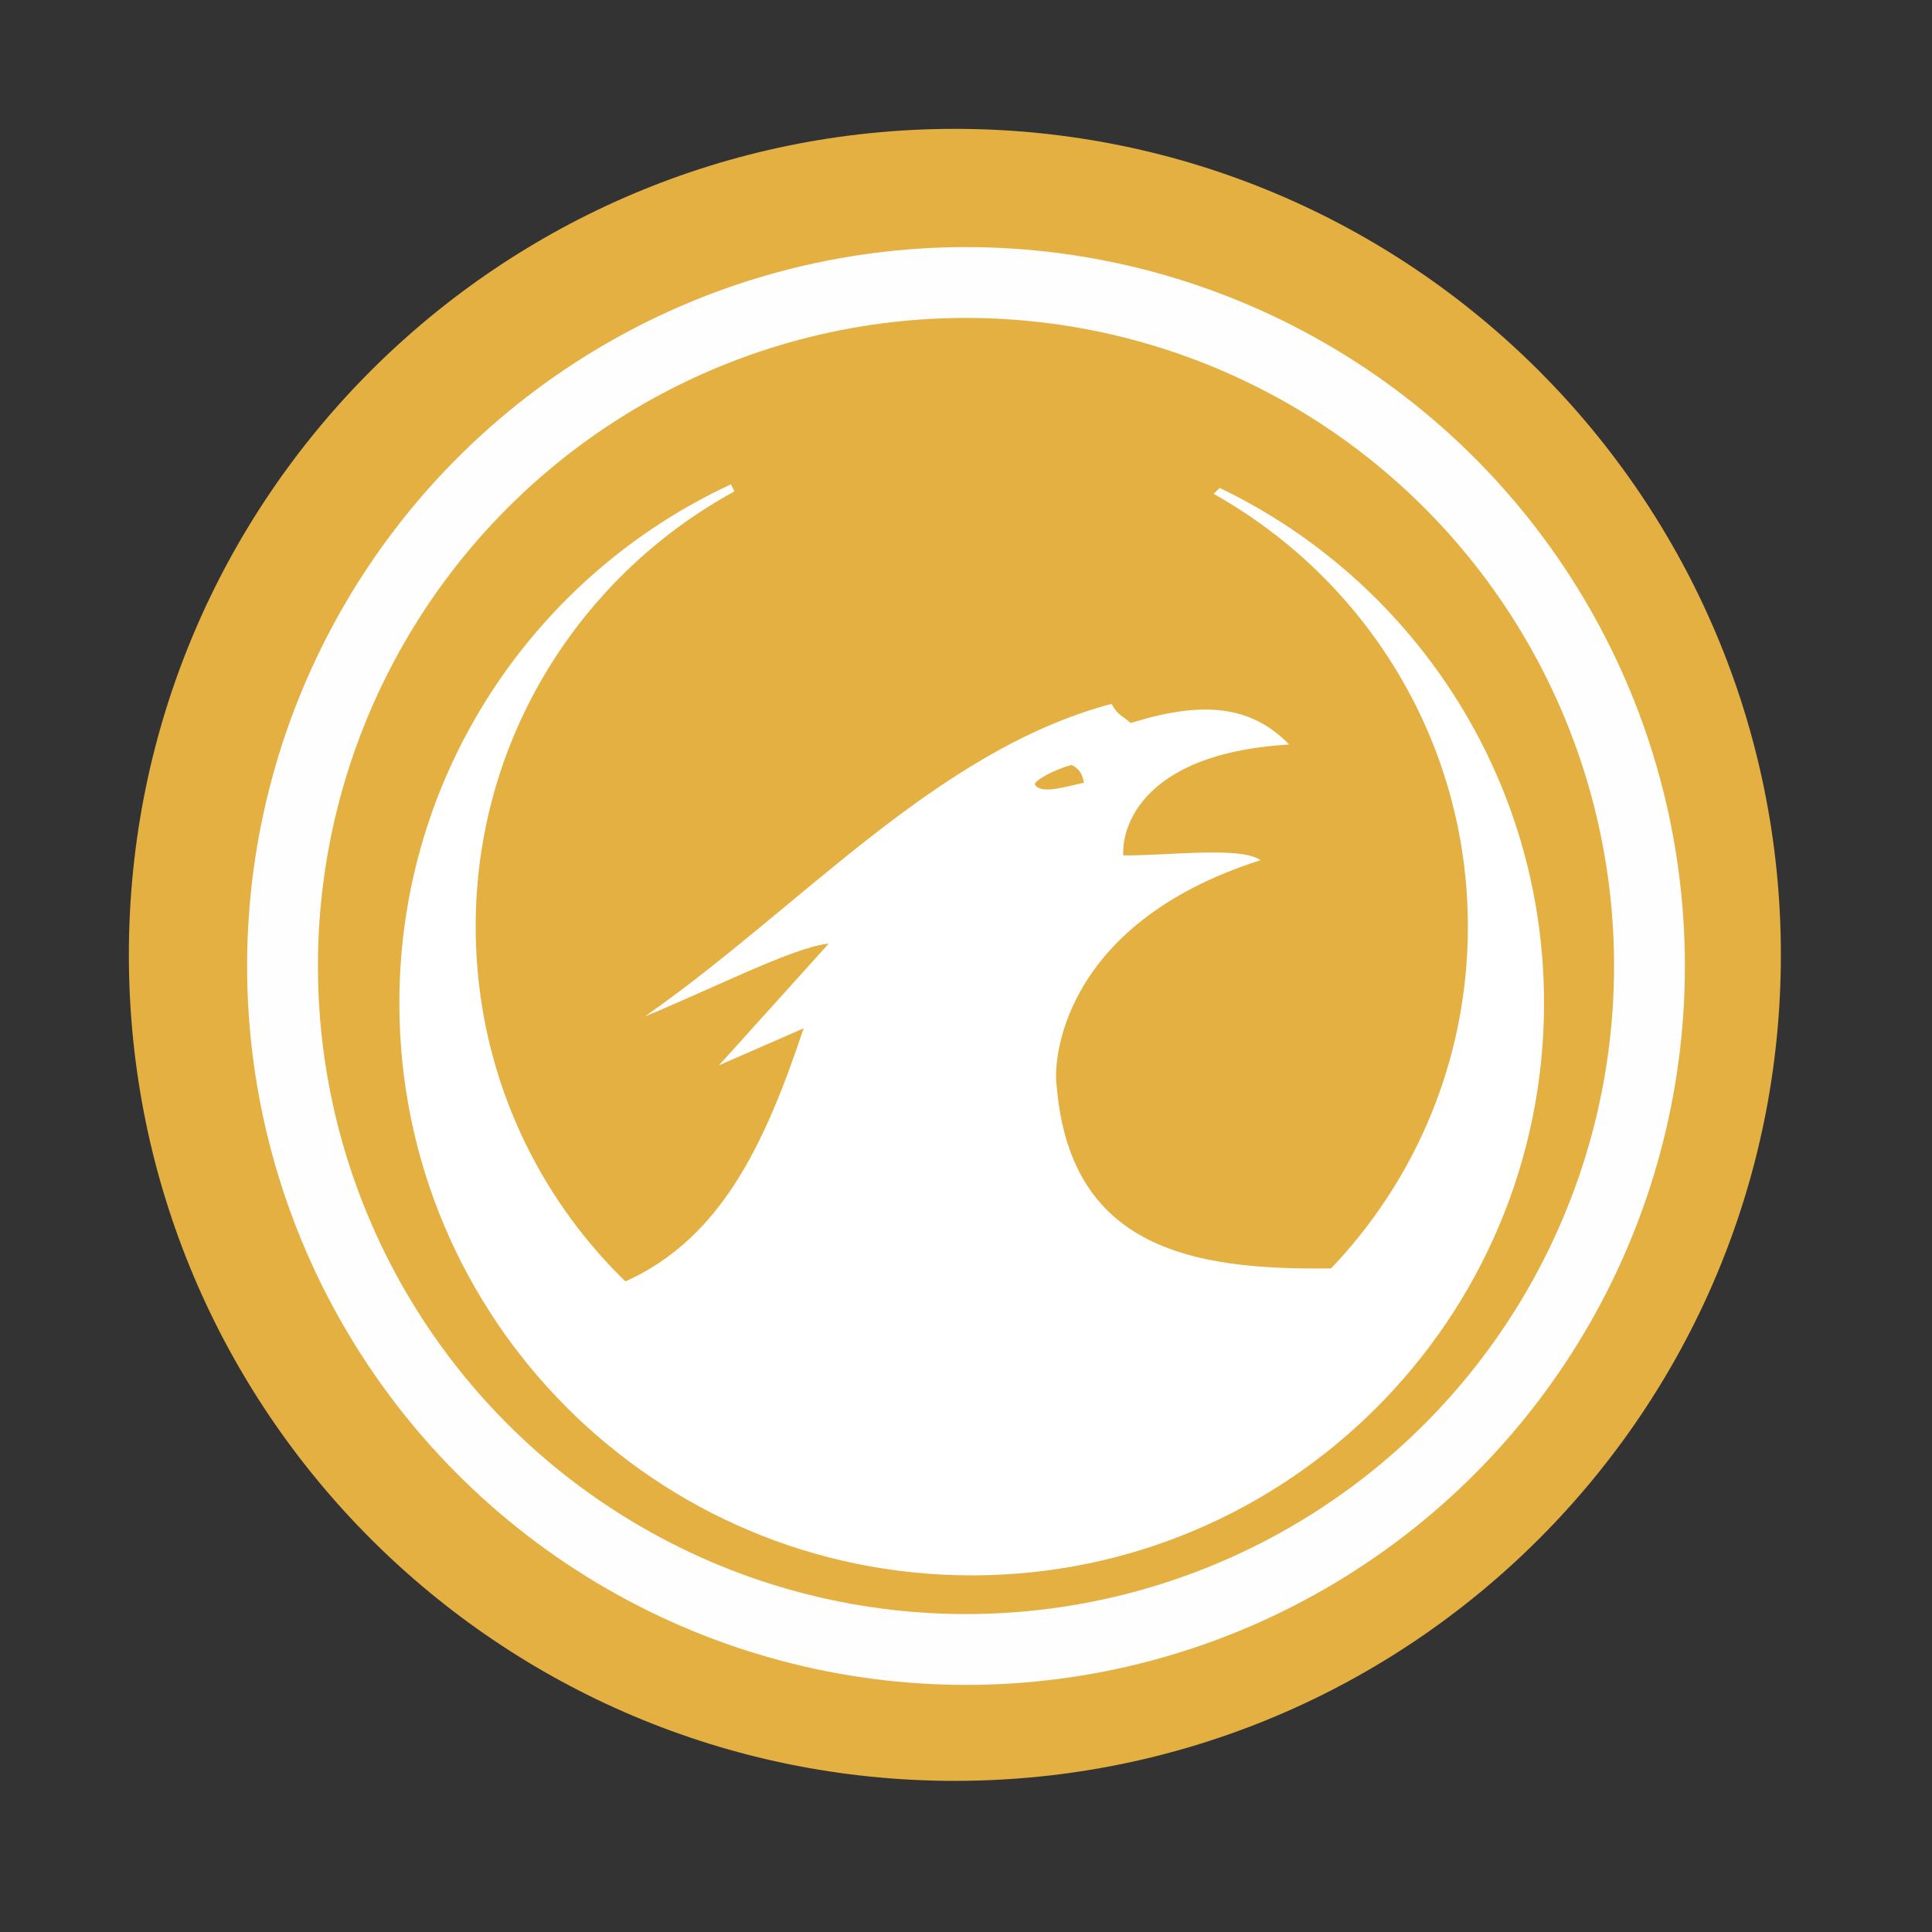 <svg xmlns="http://www.w3.org/2000/svg" height="512" viewBox="0 0 512 512" width="512">
 <rect x="0" y="0" width="512" height="512" fill="#333333" stroke="none"/>
 <path d="M471.95 253.05c0 120.9-98.01 218.9-218.9 218.9-120.9 0-218.9-98.01-218.9-218.9 0-120.9 98.01-218.9 218.9-218.9 120.9 0 218.9 98.01 218.9 218.9" fill="#e3b041" fill-rule="evenodd"/>
 <g fill="#fff">
  <path d="M294.504 186.546c-46.54 12.408-82.332 54.004-123.572 82.805 17.576-7.188 39.663-18.485 48.674-19.274l-29.074 32.24 22.44-9.8c-10.033 29.824-21.926 57.676-50.87 68.578l95.427 73.4 99.916-78.457c-39.026 1.062-73.715-3.52-77.424-48.35-.952-5.37.433-42.67 54.042-59.728-5.41-3.713-23.54-1.225-36.345-1.265-.558-5.057 2.567-26.942 43.93-29.39-10.386-10.668-23.462-11.497-42.03-5.692-1.973-1.902-3.125-1.7-5.057-5.058m-10.75 16.12c2.65 1.144 3.004 2.882 3.48 4.744-4.623.95-11.145 3.165-12.956.636-.828-.87 4.825-4.066 9.517-5.29"/>
  <path d="M193.697 128.355c-51.87 24.06-87.864 76.517-87.864 137.478 0 83.745 67.91 151.655 151.697 151.655 83.747 0 151.656-67.91 151.656-151.655 0-60.204-35.124-112.155-85.96-136.527l-1.58 1.577C361.786 153.405 389 196.263 389 245.566c0 66.21-48.867 120.73-112.508 129.892l-18.963 31.958-18.963-31.957c-63.642-9.163-112.507-63.683-112.507-129.894 0-49.816 27.77-93.03 68.576-115.35-.273-.596-.667-1.264-.952-1.9m0 .04"/>
 </g>
 <circle cx="256" stroke="#fefefe" cy="256" r="181.13" stroke-width="18.771" fill="none"/>
</svg>
